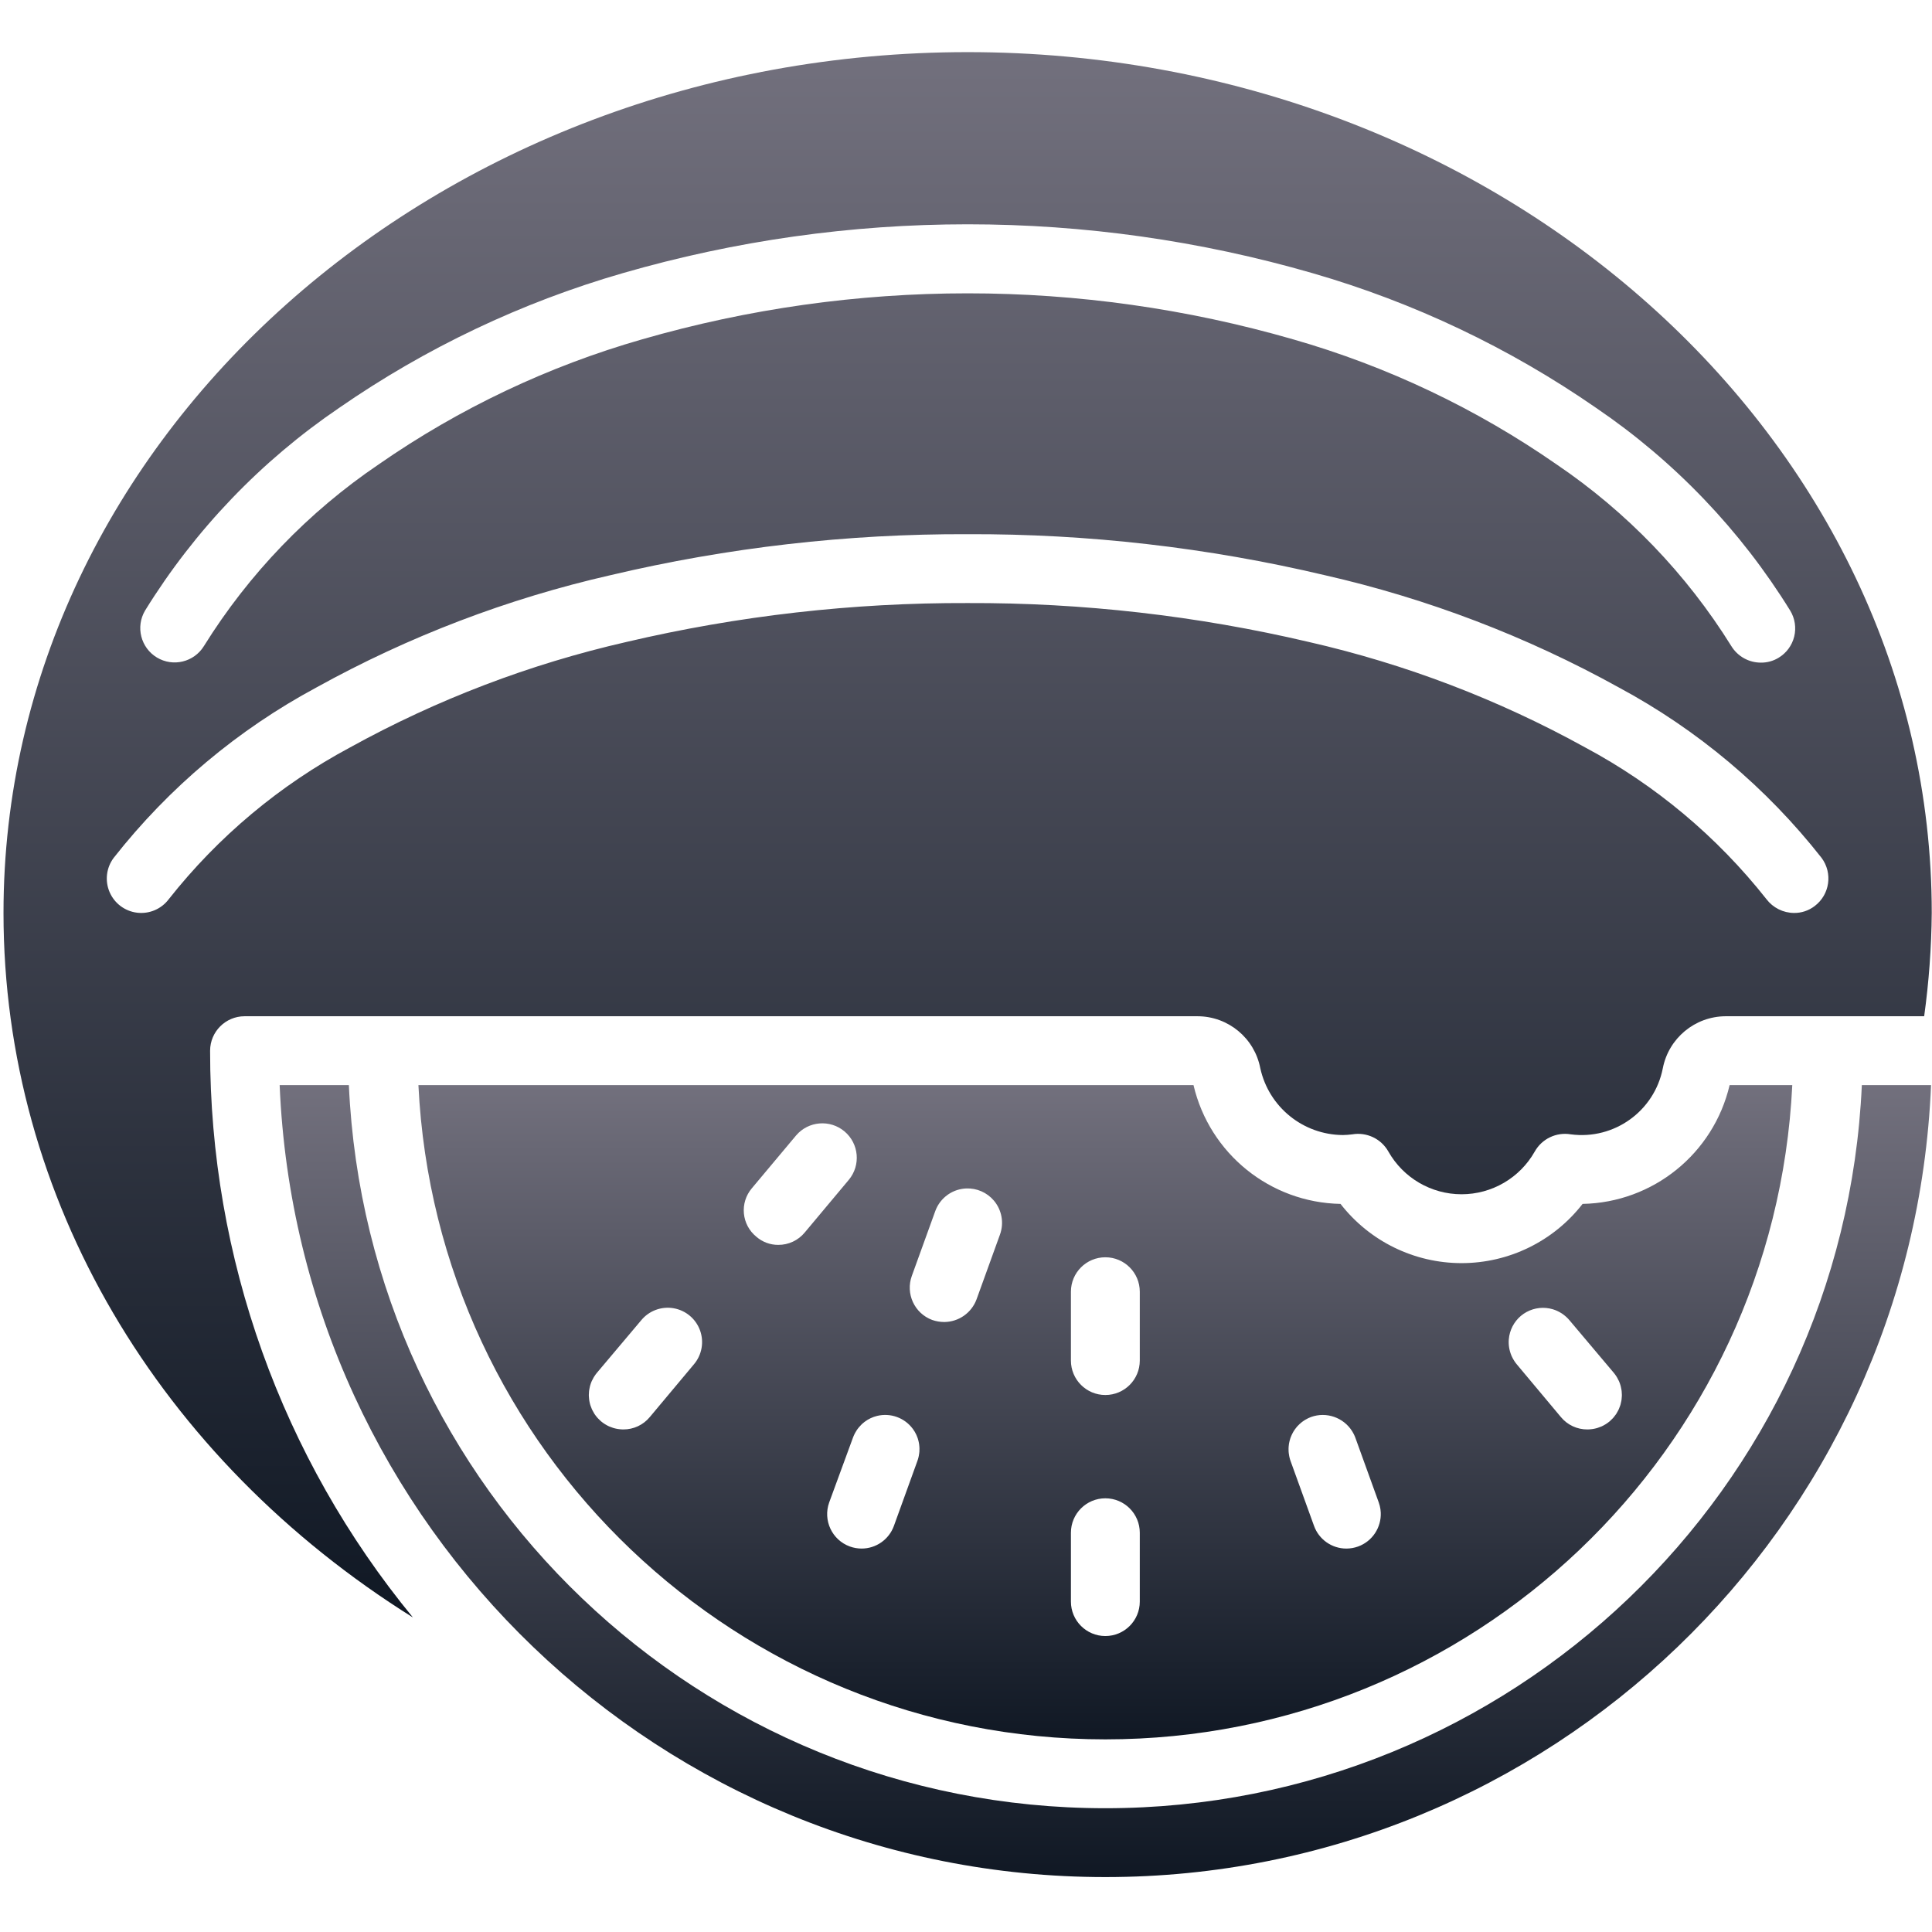 <svg width="513" height="513" viewBox="0 0 513 513" fill="none" xmlns="http://www.w3.org/2000/svg">
<g clip-path="url(#clip0_10025_65530)">
<path d="M293.501 480.133C185.977 480.133 97.481 395.541 92.632 288.127H74.256C79.159 405.658 175.868 498.417 293.502 498.417C411.136 498.417 507.844 405.659 512.748 288.127H494.37C489.522 395.542 401.025 480.133 293.501 480.133Z" fill="url(#paint0_linear_10025_65530)"/>
<path d="M420.221 319.67C412.511 329.592 400.65 335.396 388.084 335.396C375.518 335.396 363.658 329.592 355.947 319.67C337.253 319.316 321.18 306.33 316.907 288.127H111.101C115.844 385.411 196.102 461.85 293.501 461.85C390.9 461.85 471.158 385.41 475.901 288.127H459.261C454.988 306.329 438.915 319.316 420.221 319.67ZM428.541 364.561C428.79 364.86 429.009 365.176 429.215 365.499C429.278 365.598 429.338 365.699 429.398 365.8C429.551 366.061 429.69 366.329 429.815 366.602C429.851 366.681 429.894 366.757 429.928 366.837C430.068 367.167 430.183 367.505 430.283 367.848C430.32 367.975 430.351 368.104 430.382 368.233C430.443 368.483 430.493 368.735 430.534 368.989C430.554 369.115 430.578 369.24 430.593 369.366C430.633 369.713 430.654 370.062 430.654 370.413C430.654 370.544 430.643 370.675 430.637 370.806C430.626 371.055 430.607 371.304 430.575 371.552C430.557 371.696 430.539 371.841 430.514 371.984C430.456 372.317 430.384 372.649 430.288 372.977C430.259 373.076 430.222 373.172 430.19 373.271C430.097 373.554 429.99 373.834 429.867 374.11C429.814 374.229 429.76 374.347 429.702 374.464C429.55 374.77 429.386 375.068 429.204 375.352C429.164 375.414 429.123 375.476 429.082 375.538C428.89 375.822 428.681 376.091 428.46 376.349C428.384 376.438 428.306 376.524 428.226 376.61C428.012 376.842 427.788 377.063 427.552 377.27C427.502 377.314 427.456 377.362 427.404 377.406C427.123 377.642 426.826 377.857 426.519 378.058C426.439 378.11 426.358 378.16 426.277 378.21C425.97 378.397 425.655 378.572 425.328 378.723C425.268 378.751 425.205 378.772 425.144 378.798C424.856 378.922 424.561 379.03 424.261 379.125C424.164 379.156 424.068 379.188 423.97 379.216C423.629 379.311 423.282 379.386 422.929 379.441C422.836 379.456 422.743 379.466 422.649 379.477C422.27 379.524 421.888 379.558 421.499 379.558C418.777 379.575 416.191 378.366 414.459 376.267L402.756 362.278C402.53 362.012 402.329 361.731 402.138 361.446C402.043 361.303 401.955 361.157 401.868 361.009C401.786 360.87 401.709 360.729 401.634 360.587C401.537 360.399 401.44 360.211 401.356 360.018C401.333 359.965 401.315 359.91 401.293 359.857C400.745 358.524 400.509 357.069 400.633 355.605C400.839 353.187 401.998 350.95 403.854 349.387C405.719 347.831 408.127 347.081 410.546 347.304C411.136 347.358 411.713 347.471 412.273 347.635C412.303 347.644 412.333 347.653 412.363 347.662C413.13 347.895 413.857 348.233 414.535 348.655C414.617 348.707 414.702 348.753 414.782 348.807C414.946 348.916 415.102 349.036 415.259 349.156C415.398 349.263 415.534 349.373 415.667 349.488C415.79 349.594 415.912 349.7 416.029 349.812C416.278 350.053 416.521 350.302 416.745 350.574L428.541 364.561ZM366.095 398.938C366.308 399.531 366.457 400.132 366.544 400.733C366.588 401.033 366.616 401.334 366.629 401.633V401.637C366.8 405.526 364.46 409.241 360.611 410.641C360.112 410.821 359.6 410.957 359.08 411.048C358.56 411.14 358.032 411.187 357.502 411.189C353.651 411.194 350.211 408.779 348.908 405.155L342.69 387.966C342.564 387.623 342.468 387.275 342.385 386.925C342.356 386.802 342.334 386.678 342.31 386.555C342.265 386.321 342.228 386.086 342.202 385.851C342.187 385.716 342.171 385.58 342.162 385.445C342.145 385.192 342.142 384.939 342.146 384.686C342.149 384.514 342.155 384.342 342.168 384.171C342.186 383.922 342.211 383.673 342.249 383.426C342.277 383.248 342.314 383.073 342.353 382.898C342.386 382.744 342.423 382.592 342.464 382.44C342.516 382.249 342.569 382.057 342.634 381.87C342.672 381.758 342.72 381.649 342.762 381.538C342.905 381.169 343.071 380.81 343.26 380.462C343.313 380.364 343.363 380.265 343.42 380.169C343.529 379.985 343.648 379.806 343.77 379.629C343.846 379.519 343.926 379.412 344.008 379.304C344.135 379.137 344.261 378.969 344.4 378.81C344.471 378.729 344.549 378.656 344.623 378.578C344.89 378.293 345.176 378.024 345.481 377.773C345.59 377.684 345.698 377.594 345.811 377.51C345.977 377.386 346.148 377.267 346.324 377.153C346.433 377.083 346.546 377.018 346.658 376.952C347.108 376.688 347.582 376.452 348.087 376.263C352.238 374.759 356.766 376.422 359.027 380.016C359.06 380.069 359.092 380.122 359.123 380.176C359.25 380.388 359.371 380.605 359.483 380.829C359.628 381.128 359.768 381.431 359.882 381.749L366.095 398.938ZM284.359 342.984C284.359 337.935 288.452 333.841 293.502 333.841C298.551 333.841 302.645 337.934 302.645 342.984V361.27C302.645 366.319 298.552 370.413 293.502 370.413C288.453 370.413 284.359 366.32 284.359 361.27V342.984ZM284.359 406.984C284.359 401.935 288.452 397.841 293.502 397.841C298.551 397.841 302.645 401.934 302.645 406.984V425.27C302.645 430.319 298.552 434.413 293.502 434.413C288.453 434.413 284.359 430.32 284.359 425.27V406.984ZM226.905 380.77C226.965 380.648 227.031 380.53 227.097 380.411C227.201 380.22 227.313 380.035 227.43 379.854C227.515 379.722 227.599 379.59 227.691 379.463C227.809 379.3 227.937 379.146 228.065 378.991C228.265 378.75 228.477 378.52 228.701 378.301C228.799 378.205 228.895 378.106 228.997 378.014C229.162 377.867 229.334 377.729 229.51 377.594C229.595 377.529 229.681 377.465 229.768 377.402C229.965 377.261 230.165 377.124 230.373 376.999C230.4 376.983 230.428 376.969 230.454 376.953C230.693 376.813 230.937 376.681 231.189 376.563C231.731 376.309 232.293 376.112 232.866 375.97C232.881 375.966 232.895 375.963 232.909 375.959C234.646 375.539 236.483 375.636 238.186 376.263C239.857 376.872 241.295 377.956 242.344 379.358C242.388 379.417 242.431 379.476 242.473 379.536C242.62 379.743 242.762 379.954 242.891 380.173C242.915 380.214 242.935 380.257 242.959 380.298C243.088 380.524 243.211 380.752 243.321 380.99C243.407 381.177 243.478 381.37 243.551 381.561C243.592 381.67 243.639 381.778 243.676 381.888C243.739 382.075 243.79 382.264 243.84 382.454C243.882 382.611 243.92 382.769 243.953 382.927C243.989 383.101 244.024 383.274 244.05 383.449C244.082 383.668 244.102 383.888 244.118 384.108C244.131 384.286 244.142 384.463 244.145 384.641C244.149 384.916 244.144 385.192 244.123 385.468C244.113 385.601 244.095 385.733 244.079 385.866C244.05 386.102 244.014 386.337 243.966 386.571C243.942 386.693 243.918 386.814 243.889 386.935C243.807 387.271 243.711 387.605 243.59 387.933C243.586 387.943 243.584 387.954 243.58 387.964L237.363 405.153C236.06 408.778 232.62 411.193 228.768 411.187C227.709 411.183 226.658 410.997 225.661 410.638C220.921 408.914 218.468 403.681 220.174 398.935L226.482 381.746C226.603 381.412 226.749 381.088 226.905 380.77ZM265.523 327.807L259.307 344.996C257.982 348.604 254.556 351.009 250.713 351.03C249.623 351.026 248.541 350.841 247.512 350.481C242.806 348.723 240.398 343.498 242.118 338.778L248.336 321.589C249.447 318.519 252.111 316.274 255.325 315.701C255.727 315.629 256.129 315.585 256.531 315.568C259.34 315.445 262.078 316.625 263.919 318.81C266.022 321.307 266.634 324.737 265.523 327.807ZM199.604 315.556L211.398 301.476C214.666 297.656 220.404 297.188 224.248 300.428C228.092 303.668 228.6 309.404 225.387 313.27L213.684 327.259C211.952 329.359 209.366 330.568 206.644 330.55C204.491 330.56 202.409 329.779 200.793 328.356C198.925 326.825 197.748 324.609 197.525 322.204C197.302 319.799 198.05 317.405 199.604 315.556ZM170.256 350.573C172.336 348.04 175.616 346.818 178.847 347.373C182.078 347.928 184.762 350.173 185.878 353.255C186.994 356.337 186.371 359.781 184.245 362.276L172.542 376.265C170.81 378.365 168.224 379.574 165.502 379.556C165.114 379.557 164.731 379.523 164.352 379.475C164.259 379.463 164.165 379.453 164.072 379.439C163.719 379.384 163.372 379.309 163.031 379.214C162.933 379.187 162.837 379.154 162.74 379.123C162.44 379.028 162.145 378.921 161.857 378.796C161.796 378.77 161.733 378.748 161.673 378.721C161.345 378.571 161.031 378.396 160.724 378.208C160.643 378.158 160.562 378.108 160.482 378.056C160.175 377.855 159.878 377.641 159.597 377.404C159.546 377.361 159.499 377.313 159.449 377.268C159.213 377.061 158.989 376.84 158.775 376.608C158.696 376.522 158.617 376.436 158.541 376.347C158.32 376.089 158.111 375.82 157.919 375.536C157.877 375.474 157.837 375.413 157.797 375.35C157.615 375.067 157.451 374.769 157.3 374.463C157.242 374.346 157.188 374.228 157.135 374.109C157.013 373.833 156.906 373.553 156.813 373.27C156.781 373.172 156.744 373.076 156.715 372.976C156.619 372.648 156.547 372.316 156.489 371.983C156.464 371.84 156.446 371.696 156.428 371.551C156.397 371.303 156.377 371.054 156.366 370.805C156.36 370.674 156.349 370.543 156.349 370.412C156.349 370.062 156.37 369.713 156.41 369.365C156.425 369.238 156.449 369.114 156.469 368.988C156.509 368.734 156.559 368.482 156.621 368.232C156.653 368.103 156.683 367.974 156.72 367.847C156.82 367.505 156.935 367.166 157.075 366.836C157.109 366.756 157.152 366.68 157.188 366.601C157.313 366.328 157.452 366.06 157.605 365.799C157.664 365.698 157.725 365.597 157.788 365.498C157.994 365.176 158.213 364.859 158.462 364.56L170.256 350.573Z" fill="url(#paint1_linear_10025_65530)"/>
<path d="M64.93 269.842H318.004C326.14 269.868 333.117 275.656 334.645 283.648C336.913 293.964 346.026 301.33 356.588 301.385C357.413 301.37 358.237 301.309 359.056 301.202C362.901 300.542 366.745 302.373 368.656 305.773C372.615 312.778 380.038 317.11 388.085 317.11C396.132 317.11 403.555 312.778 407.514 305.773C409.425 302.373 413.269 300.542 417.114 301.202C428.608 302.709 439.295 295.024 441.525 283.648C443.08 275.672 450.041 269.897 458.167 269.842H510.921C512.178 260.752 512.85 251.59 512.932 242.413C512.932 116.333 398.097 13.842 256.932 13.842C115.767 13.842 0.93 116.334 0.93 242.414C0.93 318.3 42.256 387.328 109.639 429.477C74.775 387.078 55.738 333.877 55.788 278.986C55.802 273.942 59.887 269.857 64.93 269.842ZM38.507 162.14C51.713 140.759 69.285 122.409 90.073 108.289C113.052 92.374 138.465 80.301 165.319 72.54C225.167 55.23 288.694 55.23 348.542 72.54C375.395 80.3 400.809 92.374 423.788 108.289C444.576 122.409 462.148 140.76 475.354 162.14C476.611 164.211 476.99 166.698 476.406 169.05C475.822 171.402 474.325 173.423 472.245 174.666C470.841 175.521 469.226 175.965 467.582 175.946C464.374 175.956 461.394 174.293 459.718 171.557C447.791 152.388 431.967 135.94 413.272 123.283C391.937 108.457 368.307 97.244 343.329 90.094C286.879 73.82 226.98 73.82 170.53 90.094C145.552 97.244 121.922 108.456 100.587 123.283C81.892 135.94 66.068 152.388 54.141 171.557C51.516 175.817 45.949 177.169 41.663 174.587C37.376 172.004 35.969 166.452 38.507 162.14ZM36.408 242.348C33.165 241.957 30.377 239.866 29.094 236.862C27.811 233.858 28.228 230.398 30.188 227.785C44.828 209.149 63.162 193.74 84.041 182.528C108.537 168.971 134.822 158.937 162.12 152.722C193.185 145.377 225.01 141.725 256.931 141.842C288.853 141.725 320.677 145.377 351.742 152.722C379.04 158.937 405.326 168.971 429.821 182.528C450.699 193.741 469.034 209.149 483.673 227.785C486.687 231.829 485.87 237.547 481.844 240.585C480.273 241.794 478.341 242.439 476.358 242.414C473.485 242.395 470.783 241.044 469.044 238.757C455.933 222.14 439.529 208.413 420.861 198.437C397.846 185.732 373.164 176.314 347.535 170.46C317.84 163.488 287.431 160.021 256.929 160.129C226.427 160.021 196.018 163.489 166.324 170.46C140.695 176.314 116.013 185.732 92.998 198.437C74.33 208.413 57.925 222.14 44.814 238.757C42.856 241.37 39.651 242.739 36.408 242.348Z" fill="url(#paint2_linear_10025_65530)"/>
</g>
<defs>
<linearGradient id="paint0_linear_10025_65530" x1="293.502" y1="288.127" x2="293.502" y2="498.417" gradientUnits="userSpaceOnUse">
<stop stop-color="#72707D"/>
<stop offset="1" stop-color="#101824"/>
</linearGradient>
<linearGradient id="paint1_linear_10025_65530" x1="293.501" y1="288.127" x2="293.501" y2="461.85" gradientUnits="userSpaceOnUse">
<stop stop-color="#72707D"/>
<stop offset="1" stop-color="#101824"/>
</linearGradient>
<linearGradient id="paint2_linear_10025_65530" x1="256.931" y1="13.842" x2="256.931" y2="429.477" gradientUnits="userSpaceOnUse">
<stop stop-color="#72707D"/>
<stop offset="1" stop-color="#101824"/>
</linearGradient>
<clipPath id="clip0_10025_65530">
<rect width="512" height="512" fill="white" transform="translate(0.93 0.129)"/>
</clipPath>
</defs>
</svg>
